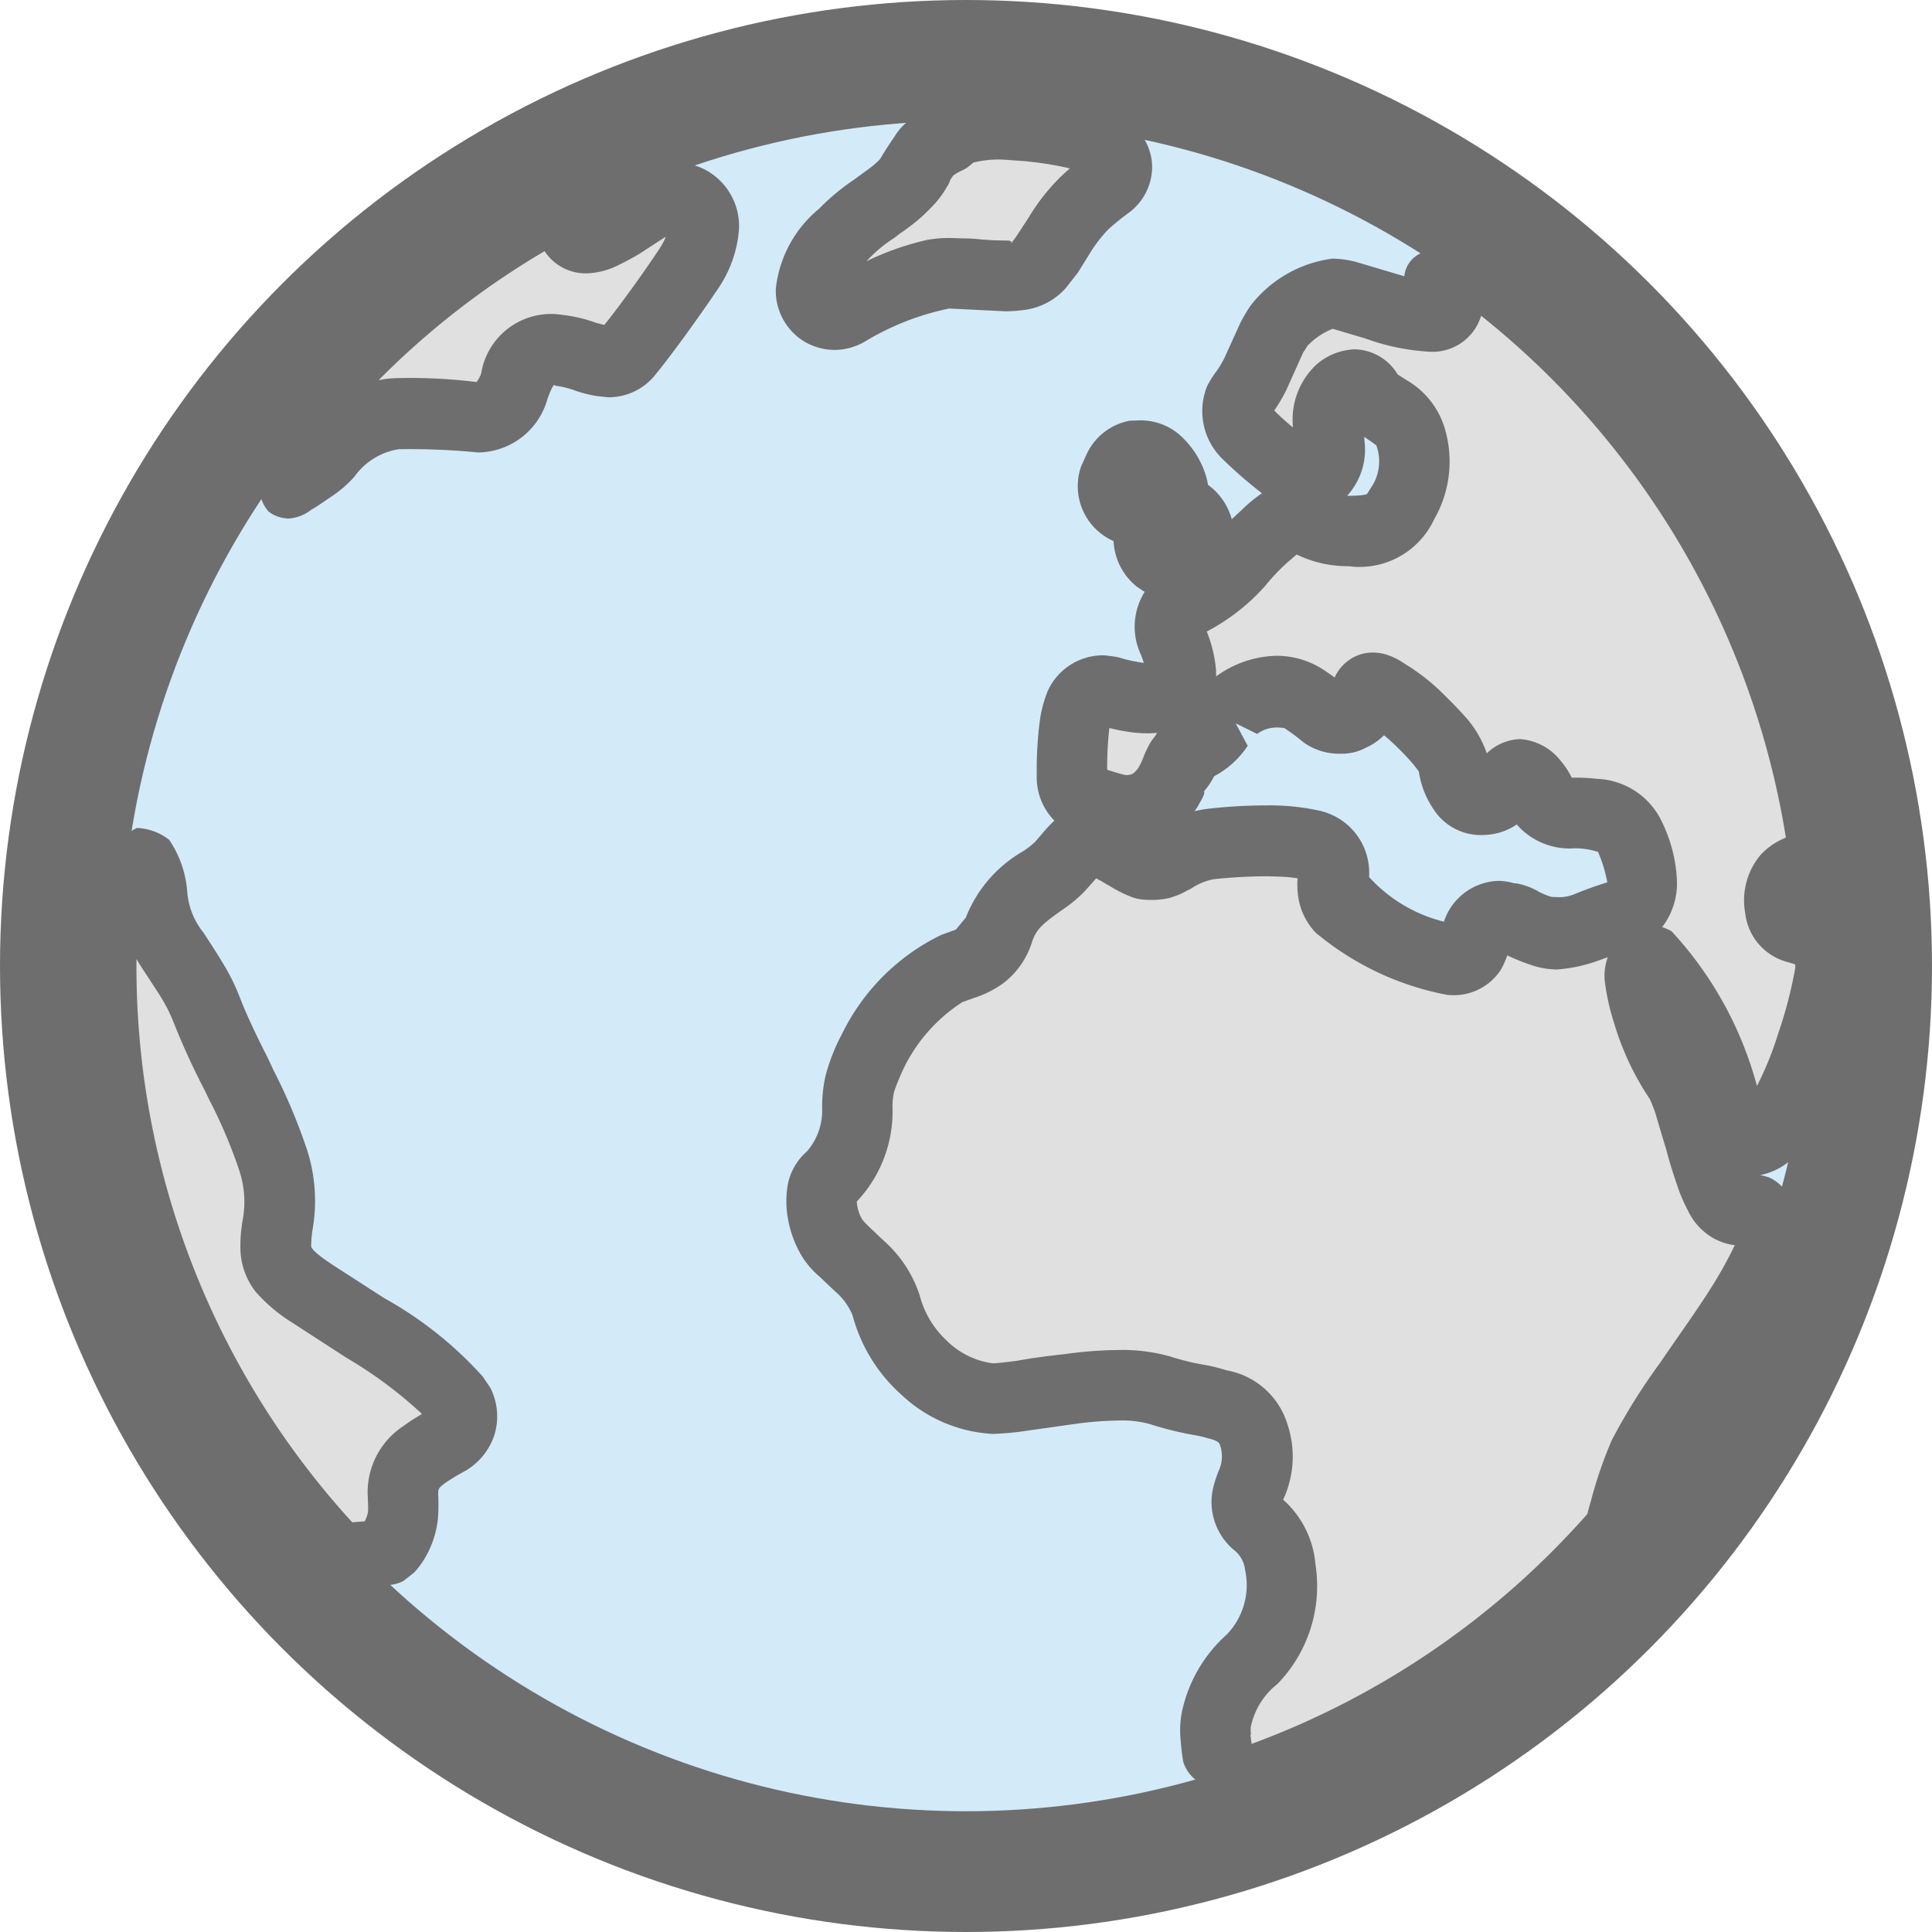 <svg xmlns="http://www.w3.org/2000/svg" viewBox="0 0 16 16"><defs><style>.cls-1{fill:#6e6e6e}.cls-2{fill:#d3eaf9}.cls-3{fill:none}.cls-4{fill:#e0e0e0}</style></defs><title>websceneglobal16</title><g id="Icons"><circle class="cls-1" cx="8" cy="8" r="8"/><circle class="cls-2" cx="8" cy="8" r="7"/><path class="cls-3" d="M0 0h16v16H0z"/><path class="cls-1" d="M10.032 14.78a.303.303 0 0 1-.124-.036.298.298 0 0 1-.11-.158 1.993 1.993 0 0 1-.02-.172.786.786 0 0 1 .01-.236 1.19 1.19 0 0 1 .373-.643.59.59 0 0 0 .15-.535.244.244 0 0 0-.097-.168.518.518 0 0 1-.163-.527 1.09 1.09 0 0 1 .044-.13.277.277 0 0 0 .008-.208c-.005-.02-.022-.037-.096-.055a.927.927 0 0 0-.133-.03 2.823 2.823 0 0 1-.357-.09.866.866 0 0 0-.246-.028 2.885 2.885 0 0 0-.38.03l-.382.054a2.396 2.396 0 0 1-.287.027 1.192 1.192 0 0 1-.752-.32 1.345 1.345 0 0 1-.41-.664.524.524 0 0 0-.148-.2l-.122-.116a.73.73 0 0 1-.142-.16.914.914 0 0 1-.132-.39.826.826 0 0 1 .01-.225.493.493 0 0 1 .157-.265.516.516 0 0 0 .126-.342 1.144 1.144 0 0 1 .027-.28 1.585 1.585 0 0 1 .138-.352 1.777 1.777 0 0 1 .82-.818l.123-.045.082-.1a1.09 1.09 0 0 1 .47-.546.663.663 0 0 0 .106-.083l.054-.063a1.214 1.214 0 0 1 .103-.11.51.51 0 0 1-.146-.376 3.15 3.15 0 0 1 .026-.455 1.013 1.013 0 0 1 .063-.238.503.503 0 0 1 .465-.3 1.134 1.134 0 0 1 .12.016 1.278 1.278 0 0 0 .207.046h.005c-.008-.027-.017-.05-.022-.064a.545.545 0 0 1 .03-.524c-.02-.01-.04-.027-.062-.04a.515.515 0 0 1-.196-.38.497.497 0 0 1-.268-.62l.048-.106a.493.493 0 0 1 .35-.27c.02-.002.037-.002.054-.002a.494.494 0 0 1 .358.114.744.744 0 0 1 .22.334.52.52 0 0 1 .02.084.523.523 0 0 1 .197.285l.09-.084a1.163 1.163 0 0 1 .154-.127l.006-.004a3.743 3.743 0 0 1-.333-.29.553.553 0 0 1-.122-.595.792.792 0 0 1 .078-.125.874.874 0 0 0 .066-.11l.127-.28a1.18 1.18 0 0 1 .092-.157 1.024 1.024 0 0 1 .675-.386.795.795 0 0 1 .226.036l.37.11a.233.233 0 0 1 .078-.153.24.24 0 0 1 .29-.02 7.075 7.075 0 0 1 3.076 5.202.2.2 0 0 1-.017.1c.032.028.003.07.01.116l.025.154c.01.134.015.218.015.302a7.117 7.117 0 0 1-.148 1.448.54.54 0 0 1-.383.295.572.572 0 0 1 .072.018.329.329 0 0 1 .13.102.3.3 0 0 1 .028.18 7.105 7.105 0 0 1-4.698 4.74zm.466-8.11a1.893 1.893 0 0 1 .425.043.526.526 0 0 1 .415.55 1.24 1.24 0 0 0 .62.37.49.49 0 0 1 .46-.338.497.497 0 0 1 .122.02h.014a.564.564 0 0 1 .19.07.555.555 0 0 0 .107.043l.055.002a.318.318 0 0 0 .135-.026c.092-.037.164-.064.27-.097a1.154 1.154 0 0 0-.077-.252.65.65 0 0 0-.184-.03h-.005a.582.582 0 0 1-.484-.197.5.5 0 0 1-.256.086.467.467 0 0 1-.435-.215.754.754 0 0 1-.12-.31s-.016-.023-.056-.072a2.3 2.3 0 0 0-.188-.19l-.044-.038a.503.503 0 0 1-.15.103.427.427 0 0 1-.217.05.505.505 0 0 1-.302-.096 1.696 1.696 0 0 0-.156-.116.395.395 0 0 0-.066-.005.272.272 0 0 0-.16.053l-.178-.088.1.186a.744.744 0 0 1-.278.252.59.59 0 0 1-.084.125c.01.013-.01.053-.035.095a.496.496 0 0 1-.043.07.952.952 0 0 1 .11-.02 4.29 4.29 0 0 1 .496-.028zm.672-2.564c.125 0 .15-.014.152-.016l.05-.08a.386.386 0 0 0 .026-.322 2.134 2.134 0 0 0-.1-.07l.002.034a.565.565 0 0 1-.144.454zm-7.966 9.02a.268.268 0 0 1-.16-.064A7.034 7.034 0 0 1 .9 7.986a6.955 6.955 0 0 1 .07-.933.293.293 0 0 1 .164-.196.462.462 0 0 1 .267.098.877.877 0 0 1 .15.438.617.617 0 0 0 .132.328s.124.188.15.235a1.755 1.755 0 0 1 .157.314c.067.17.147.332.23.496l.044.095a4.694 4.694 0 0 1 .28.665 1.383 1.383 0 0 1 .047.643.89.89 0 0 0-.014.154c.01.03.06.073.17.147l.434.28a3.162 3.162 0 0 1 .817.65l.062.092a.522.522 0 0 1 .034.393.54.54 0 0 1-.242.297 1.768 1.768 0 0 0-.17.103c-.053.04-.053.047-.053.094a1.63 1.63 0 0 1 0 .163.78.78 0 0 1-.066.275.737.737 0 0 1-.13.203c-.006.005-.087.07-.094.074a.307.307 0 0 1-.136.033zm-.828-8.833a.277.277 0 0 1-.15-.055.29.29 0 0 1-.056-.3A7.112 7.112 0 0 1 4.714 1.7l.133-.022a1.46 1.46 0 0 0 .16-.082l.15-.098a1.53 1.53 0 0 1 .22-.105.8.8 0 0 1 .2-.052.61.61 0 0 1 .233.05.528.528 0 0 1 .31.507 1.003 1.003 0 0 1-.177.498c-.152.226-.383.547-.526.72a.494.494 0 0 1-.38.174l-.096-.01a1.138 1.138 0 0 1-.163-.04.785.785 0 0 0-.18-.046l-.006-.006c-.01 0-.028.033-.058.115a.603.603 0 0 1-.575.444 5.776 5.776 0 0 0-.64-.027h-.014a.554.554 0 0 0-.37.228.997.997 0 0 1-.202.172c-.044.03-.1.07-.156.102a.34.34 0 0 1-.198.073zM6.91 2.898a.507.507 0 0 1-.24-.064.493.493 0 0 1-.245-.443.995.995 0 0 1 .358-.662 1.84 1.84 0 0 1 .288-.24l.11-.08a.788.788 0 0 0 .108-.092c.022-.04.084-.136.12-.187a.458.458 0 0 1 .092-.11.58.58 0 0 1 .134-.086l.184-.04C7.89.89 7.944.887 8 .887a7.103 7.103 0 0 1 1.308.125.189.189 0 0 1 .11.064.452.452 0 0 1 .123.328.475.475 0 0 1-.193.358 1.98 1.98 0 0 0-.17.138 1.184 1.184 0 0 0-.164.217l-.087.14-.1.128a.554.554 0 0 1-.332.18 1.188 1.188 0 0 1-.17.013l-.464-.023a2.212 2.212 0 0 0-.704.277.504.504 0 0 1-.246.066z"/><path class="cls-4" d="M10.36 14.365a.348.348 0 0 1-.002-.06.606.606 0 0 1 .22-.358 1.163 1.163 0 0 0 .316-.992.807.807 0 0 0-.267-.535.214.214 0 0 1 .013-.03.818.818 0 0 0 .04-.122.83.83 0 0 0-.015-.463.645.645 0 0 0-.51-.457 1.3 1.3 0 0 0-.17-.043 2.058 2.058 0 0 1-.29-.07 1.447 1.447 0 0 0-.425-.055 3.41 3.41 0 0 0-.458.035 6.89 6.89 0 0 0-.29.037l-.103.018c-.084.01-.152.02-.2.02a.664.664 0 0 1-.375-.184.78.78 0 0 1-.228-.38 1.03 1.03 0 0 0-.296-.45l-.133-.126c-.035-.035-.042-.046-.046-.05a.34.34 0 0 1-.045-.14v-.01a1.086 1.086 0 0 0 .296-.757.576.576 0 0 1 .012-.15 1.858 1.858 0 0 1 .096-.228 1.36 1.36 0 0 1 .47-.516l.146-.052a.85.85 0 0 0 .2-.11.685.685 0 0 0 .232-.34c.035-.097.072-.138.254-.265a1.13 1.13 0 0 0 .18-.15l.096-.108c.005.002.047.026.057.03l-.007-.002.07.04a1 1 0 0 0 .183.09.354.354 0 0 0 .088.018c.04.003.063.003.085.003a.653.653 0 0 0 .137-.018l.05-.017a.56.56 0 0 0 .085-.04l.04-.02a.484.484 0 0 1 .188-.077 4.28 4.28 0 0 1 .445-.024l.07.002a1.27 1.27 0 0 1 .178.015.233.233 0 0 0-.003.037.724.724 0 0 0 .005.098.545.545 0 0 0 .145.313 2.382 2.382 0 0 0 1.096.518H12a.464.464 0 0 0 .43-.21.78.78 0 0 0 .053-.118 1.67 1.67 0 0 0 .198.08.685.685 0 0 0 .21.037 1.272 1.272 0 0 0 .352-.076l.072-.026a.458.458 0 0 0-.026.19 1.918 1.918 0 0 0 .078.355 2.306 2.306 0 0 0 .296.63c.01.02.024.056.045.113l.06.203.03.098c.034.13.072.246.107.345a1.447 1.447 0 0 0 .075.167.507.507 0 0 0 .135.174.477.477 0 0 0 .252.11 3.533 3.533 0 0 1-.182.33c-.087.14-.207.313-.326.483l-.117.17a5.04 5.04 0 0 0-.393.63 3.492 3.492 0 0 0-.173.503 1.54 1.54 0 0 0-.03.11 6.885 6.885 0 0 1-2.78 1.904c-.005-.03-.008-.05-.01-.075zm-7.443-1.758A6.82 6.82 0 0 1 1.13 7.992v-.05c.02.038.175.27.198.308a1.31 1.31 0 0 1 .112.223 6.074 6.074 0 0 0 .255.556l.04.083a4.052 4.052 0 0 1 .25.592.82.82 0 0 1 .026.393 1.246 1.246 0 0 0-.02.248.596.596 0 0 0 .124.35 1.327 1.327 0 0 0 .303.257l.447.29a3.57 3.57 0 0 1 .63.468 1.696 1.696 0 0 0-.16.104.654.654 0 0 0-.29.565c.003.077.005.104.003.134a.186.186 0 0 1-.014.056l-.013.03zM14.55 8.992a3.05 3.05 0 0 0-.707-1.28.472.472 0 0 0-.078-.034.595.595 0 0 0 .123-.377 1.222 1.222 0 0 0-.12-.485.62.62 0 0 0-.544-.366 1.448 1.448 0 0 0-.175-.01h-.033a.632.632 0 0 0-.088-.135.467.467 0 0 0-.34-.184.414.414 0 0 0-.275.118.896.896 0 0 0-.164-.287 4.05 4.05 0 0 0-.254-.26 1.726 1.726 0 0 0-.257-.192.586.586 0 0 0-.16-.08.396.396 0 0 0-.108-.016.337.337 0 0 0-.204.067.342.342 0 0 0-.113.14 1.813 1.813 0 0 0-.106-.073.708.708 0 0 0-.375-.107.877.877 0 0 0-.483.158.105.105 0 0 0-.018.014v-.05a1.113 1.113 0 0 0-.077-.323 1.702 1.702 0 0 0 .483-.377 1.617 1.617 0 0 1 .194-.203l.067-.058a.965.965 0 0 0 .43.097.682.682 0 0 0 .71-.39.958.958 0 0 0 .08-.773.69.69 0 0 0-.313-.38l-.07-.045a.425.425 0 0 0-.356-.208.51.51 0 0 0-.312.122.62.62 0 0 0-.202.44c0 .022 0 .054.002.085a2.278 2.278 0 0 1-.154-.14 1.454 1.454 0 0 0 .097-.164l.143-.318a.602.602 0 0 0 .034-.053.582.582 0 0 1 .21-.142l.27.08a1.843 1.843 0 0 0 .537.11.42.42 0 0 0 .422-.298 6.93 6.93 0 0 1 2.524 4.322.577.577 0 0 0-.21.143.588.588 0 0 0-.127.482.474.474 0 0 0 .357.407l.058.018v.026a3.566 3.566 0 0 1-.142.547 2.67 2.67 0 0 1-.175.432zM9.336 6.42a.215.215 0 0 1-.037-.006s-.117-.033-.13-.04a2.904 2.904 0 0 1 .016-.325l.002-.02a1.64 1.64 0 0 0 .222.04c.007 0 .05.004.096.004.025 0 .053-.002.078-.004l-.02.032a.385.385 0 0 0-.06.095.553.553 0 0 0-.036.082.843.843 0 0 1-.034.072.196.196 0 0 1-.05.056.09.09 0 0 1-.047.012zM3.947 3.164a4.44 4.44 0 0 0-.644-.033.818.818 0 0 0-.168.018A6.76 6.76 0 0 1 4.51 2.08a.408.408 0 0 0 .345.184.632.632 0 0 0 .26-.065c.048-.024.11-.055.182-.098 0 0 .206-.135.217-.14a.632.632 0 0 1-.053.1c-.133.2-.325.467-.456.63l-.064-.016a1.226 1.226 0 0 0-.282-.067.586.586 0 0 0-.674.484.247.247 0 0 1-.037.07zm3.247-1.02a1.15 1.15 0 0 1 .214-.175l.046-.036c.04-.026.066-.047.097-.07a1.27 1.27 0 0 0 .15-.134.806.806 0 0 0 .142-.183.217.217 0 0 0 .027-.057l.024-.035a.384.384 0 0 1 .068-.04.28.28 0 0 0 .05-.028.943.943 0 0 0 .05-.04.883.883 0 0 1 .207-.025c.04 0 .085.004.138.008a2.705 2.705 0 0 1 .454.066 1.145 1.145 0 0 0-.093.085 1.697 1.697 0 0 0-.25.323l-.085.13a.965.965 0 0 1-.06.083c.01-.024-.015-.024-.047-.024L8.23 1.99l-.094-.006a1.397 1.397 0 0 0-.166-.01l-.096-.003a1.044 1.044 0 0 0-.197.016 2.32 2.32 0 0 0-.5.176.075.075 0 0 1 .017-.018z"/></g></svg>